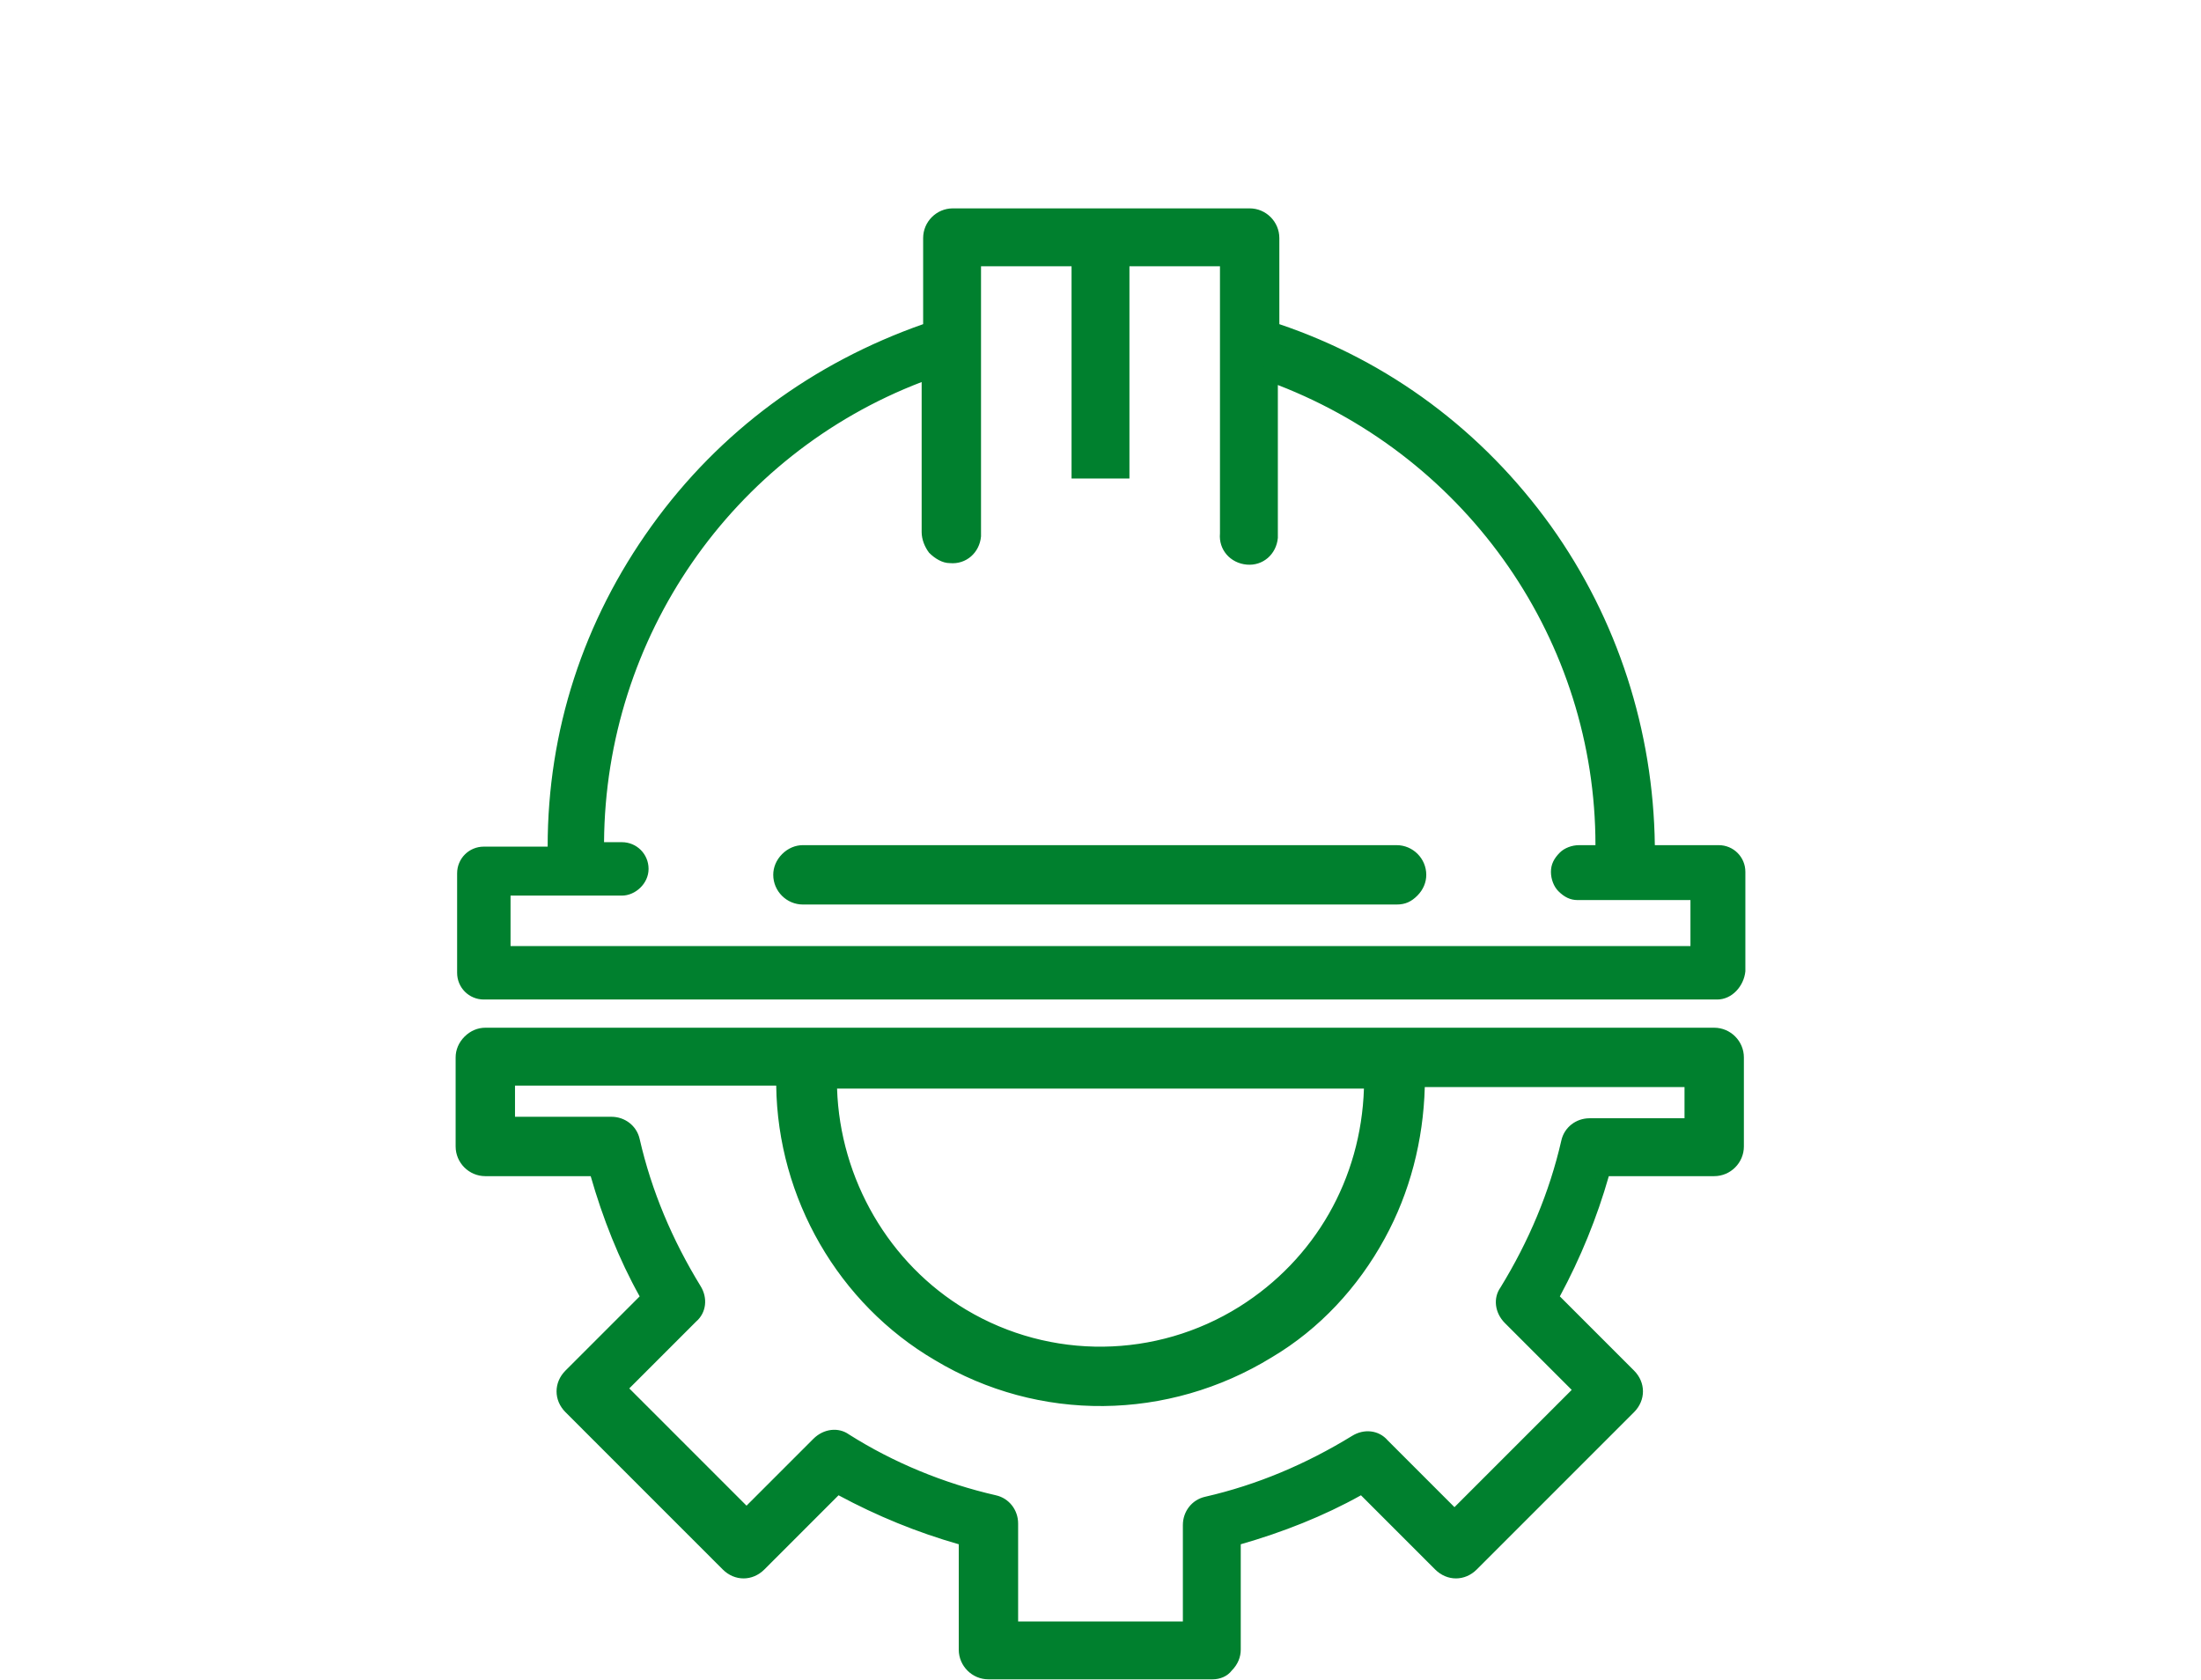 <?xml version="1.0" encoding="utf-8"?>
<!-- Generator: Adobe Illustrator 22.1.0, SVG Export Plug-In . SVG Version: 6.00 Build 0)  -->
<svg version="1.1" id="Слой_1" xmlns="http://www.w3.org/2000/svg" xmlns:xlink="http://www.w3.org/1999/xlink" x="0px" y="0px"
	 viewBox="0 0 148.3 113.2" style="enable-background:new 0 0 148.3 113.2;" xml:space="preserve">
<style type="text/css">
	.st0{fill:#00802E;}
</style>
<g transform="translate(0,-1020.362)">
	<g>
		<path class="st0" d="M64.2,1035.1c-0.8,0-1.4,0.6-1.4,1.4v6.1c-15.2,5-25.5,19.2-25.3,35.3h-4.9c-0.7,0-1.3,0.6-1.3,1.3v6.7
			c0,0.7,0.6,1.3,1.3,1.3h83.1c0.7,0,1.3-0.6,1.3-1.3v-6.7c0-0.7-0.6-1.3-1.3-1.3h-4.9c0.2-16-10.1-30.3-25.3-35.3v-6.1
			c0-0.8-0.6-1.4-1.4-1.4H64.2z M65.6,1038h7.1v14.3h2.9V1038h7.1v18.6c0,0.8,0.5,1.5,1.3,1.5s1.5-0.5,1.5-1.3c0-0.1,0-0.1,0-0.2
			v-10.9c13.6,4.8,22.6,17.8,22.4,32.3h-1.6c-0.7,0-1.3,0.5-1.3,1.2s0.5,1.3,1.2,1.3c0,0,0,0,0.1,0h8.1v4.1H33.9v-4.1H42
			c0.7,0,1.3-0.5,1.3-1.2s-0.5-1.3-1.2-1.3c0,0,0,0-0.1,0h-1.6c-0.2-14.5,8.9-27.4,22.4-32.3v10.9c0,0.8,0.5,1.5,1.3,1.5
			s1.5-0.5,1.5-1.3c0-0.1,0-0.1,0-0.2C65.6,1056.6,65.6,1038,65.6,1038z M54.2,1077.9c-0.8,0-1.4,0.6-1.4,1.4s0.6,1.4,1.4,1.4h40
			c0.8,0,1.4-0.6,1.4-1.4s-0.6-1.4-1.4-1.4H54.2z M32.8,1090.3c-0.8,0-1.4,0.6-1.4,1.4l0,0v6c0,0.8,0.6,1.4,1.4,1.4l0,0h7.5
			c0.8,3.1,2,6,3.6,8.7l-5.3,5.3c-0.6,0.6-0.6,1.5,0,2l0,0l10.6,10.6c0.6,0.6,1.5,0.6,2,0l0,0l5.3-5.3c2.7,1.6,5.6,2.8,8.7,3.6v7.5
			c0,0.8,0.6,1.4,1.4,1.4l0,0h15.1c0.8,0,1.4-0.6,1.4-1.4l0,0v-7.5c3.1-0.8,6-2,8.7-3.6l5.3,5.3c0.6,0.6,1.5,0.6,2,0l0,0l10.6-10.6
			c0.6-0.6,0.6-1.5,0-2l0,0l-5.3-5.3c1.6-2.7,2.8-5.6,3.6-8.7h7.5c0.8,0,1.4-0.6,1.4-1.4l0,0v-6c0-0.8-0.6-1.4-1.4-1.4l0,0H32.8z
			 M34.2,1093.1h18.6c0,7.6,3.9,14.6,10.5,18.5c6.8,4,15.4,4,22.1-0.2c6.4-3.9,10.1-10.9,10.1-18.3h18.6v3.1h-7
			c-0.7,0-1.2,0.5-1.4,1.1c-0.8,3.6-2.2,6.9-4.2,10c-0.4,0.6-0.3,1.3,0.2,1.8l4.9,4.9l-8.6,8.6l-4.9-4.9c-0.5-0.5-1.2-0.6-1.8-0.2
			c-3.1,1.9-6.5,3.3-10.1,4.1c-0.6,0.1-1.1,0.7-1.1,1.4v7H68v-7c0-0.7-0.5-1.2-1.1-1.4c-3.6-0.8-6.9-2.2-10-4.2
			c-0.6-0.4-1.3-0.3-1.8,0.2l-4.9,4.9l-8.6-8.6l4.9-4.9c0.5-0.5,0.6-1.2,0.2-1.8c-1.9-3.1-3.3-6.5-4.1-10.1
			c-0.1-0.6-0.7-1.1-1.4-1.1h-7V1093.1z M55.8,1093.1h36.6c0,6.4-3.2,12.3-8.6,15.7c-5.8,3.6-13.1,3.7-19,0.2
			C59.2,1105.7,55.8,1099.6,55.8,1093.1z"/>
		<path class="st0" d="M81.7,1133.5L81.7,1133.5H66.6c-1.1,0-2-0.9-2-2v-7.1c-2.8-0.8-5.5-1.9-8.1-3.3l-5,5
			c-0.4,0.4-0.9,0.6-1.4,0.6l0,0c-0.5,0-1-0.2-1.4-0.6l-10.6-10.6c-0.4-0.4-0.6-0.9-0.6-1.4s0.2-1,0.6-1.4l5-5
			c-1.4-2.5-2.5-5.3-3.3-8.1h-7.1c-1.1,0-2-0.9-2-2v-6c0-0.5,0.2-1,0.6-1.4s0.9-0.6,1.4-0.6l0,0h82.8c1.1,0,2,0.9,2,2v6
			c0,1.1-0.9,2-2,2l0,0h-7.1c-0.8,2.8-1.9,5.5-3.3,8.1l5,5c0.8,0.8,0.8,2,0,2.8l-10.6,10.6c-0.4,0.4-0.9,0.6-1.4,0.6l0,0
			c-0.5,0-1-0.2-1.4-0.6l-5-5c-2.5,1.4-5.3,2.5-8.1,3.3v7.1c0,0.5-0.2,1-0.6,1.4C82.7,1133.3,82.2,1133.5,81.7,1133.5z M56.4,1119.8
			l0.4,0.2c2.7,1.6,5.6,2.7,8.6,3.5l0.4,0.1v7.9c0,0.5,0.4,0.9,0.9,0.9h15.1l0,0c0.2,0,0.5-0.1,0.6-0.3c0.2-0.2,0.3-0.4,0.3-0.6
			v-7.9l0.4-0.1c3-0.8,5.9-2,8.6-3.5l0.4-0.2l5.6,5.6c0.3,0.3,0.9,0.3,1.3,0l10.6-10.6c0.3-0.3,0.3-0.9,0-1.3l-5.6-5.6l0.2-0.4
			c1.6-2.7,2.8-5.6,3.5-8.6l0.1-0.4h7.9l0,0c0.5,0,0.9-0.4,0.9-0.9v-6c0-0.5-0.4-0.9-0.9-0.9H32.8l0,0c-0.2,0-0.5,0.1-0.6,0.3
			c-0.2,0.2-0.3,0.4-0.3,0.6v6c0,0.5,0.4,0.9,0.9,0.9h7.9l0.1,0.4c0.8,3,2,5.9,3.5,8.6l0.2,0.4l-5.6,5.6c-0.3,0.3-0.3,0.9,0,1.3
			l10.6,10.6c0.2,0.2,0.4,0.3,0.6,0.3l0,0c0.2,0,0.5-0.1,0.6-0.3L56.4,1119.8z M80.8,1130.7H67.5v-7.5c0-0.4-0.3-0.8-0.7-0.9
			c-3.6-0.8-7.1-2.2-10.2-4.2c-0.4-0.2-0.8-0.2-1.1,0.1l-5.3,5.3l-9.4-9.4l5.3-5.3c0.3-0.3,0.3-0.7,0.1-1.1c-2-3.2-3.4-6.6-4.2-10.2
			c-0.1-0.4-0.4-0.7-0.9-0.7h-7.5v-4.2h19.7v0.5c0,7.4,3.9,14.3,10.2,18.1c6.7,4,15,3.9,21.6-0.2c6.2-3.8,9.9-10.5,9.8-17.8v-0.5
			h19.7v4.2h-7.5c-0.4,0-0.8,0.3-0.9,0.7c-0.8,3.6-2.2,7-4.2,10.2c-0.2,0.4-0.2,0.8,0.1,1.1l5.3,5.3l-9.4,9.4l-5.3-5.3
			c-0.3-0.3-0.7-0.3-1.1-0.1c-3.2,2-6.6,3.4-10.2,4.2c-0.4,0.1-0.7,0.4-0.7,0.9L80.8,1130.7L80.8,1130.7z M68.6,1129.6h11.1v-6.5
			c0-0.9,0.6-1.7,1.5-1.9c3.5-0.8,6.8-2.2,9.9-4.1c0.8-0.5,1.8-0.4,2.4,0.3l4.5,4.5l7.9-7.9l-4.5-4.5c-0.7-0.7-0.8-1.7-0.3-2.4
			c1.9-3.1,3.3-6.4,4.1-9.9c0.2-0.9,1-1.5,1.9-1.5h6.4v-2.1H96c-0.1,3.6-1,7.1-2.7,10.2c-1.8,3.3-4.4,6.1-7.6,8
			c-7,4.3-15.7,4.4-22.7,0.2c-6.5-3.8-10.6-10.9-10.7-18.5H34.7v2.1h6.5c0.9,0,1.7,0.6,1.9,1.5c0.8,3.5,2.2,6.8,4.1,9.9
			c0.5,0.8,0.4,1.8-0.3,2.4l-4.5,4.5l7.9,7.9l4.5-4.5c0.7-0.7,1.7-0.8,2.4-0.3c3,1.9,6.4,3.3,9.9,4.1c0.9,0.2,1.5,1,1.5,1.9
			C68.6,1123,68.6,1129.6,68.6,1129.6z M74.1,1112.1c-3.3,0-6.6-0.9-9.6-2.6c-5.7-3.4-9.3-9.7-9.2-16.4v-0.5H93v0.5
			c0,6.6-3.3,12.7-8.9,16.2C81,1111.2,77.6,1112.1,74.1,1112.1z M56.4,1093.7c0.2,6.1,3.5,11.8,8.7,14.9c5.7,3.4,12.8,3.3,18.4-0.2
			c5.1-3.2,8.2-8.6,8.4-14.7L56.4,1093.7L56.4,1093.7z M115.7,1087.7H32.6c-1,0-1.8-0.8-1.8-1.8v-6.7c0-1,0.8-1.8,1.8-1.8h4.3
			c0-7.8,2.4-15.2,7-21.6s10.9-11,18.3-13.6v-5.8c0-1.1,0.9-2,2-2h20c1.1,0,2,0.9,2,2v5.8c7.4,2.5,13.7,7.2,18.3,13.6
			c4.5,6.3,6.9,13.8,7,21.5h4.3c1,0,1.8,0.8,1.8,1.8v6.7C117.5,1086.8,116.7,1087.7,115.7,1087.7z M32.6,1078.5
			c-0.4,0-0.7,0.3-0.7,0.7v6.7c0,0.4,0.3,0.7,0.7,0.7h83.1c0.4,0,0.7-0.3,0.7-0.7v-6.7c0-0.4-0.3-0.7-0.7-0.7h-5.4v-0.5
			c0.2-15.8-9.8-29.8-24.9-34.7l-0.4-0.1v-6.5c0-0.5-0.4-0.9-0.9-0.9h-20c-0.5,0-0.9,0.4-0.9,0.9v6.5l-0.4,0.1
			c-15.1,4.9-25.1,18.9-24.9,34.7v0.5H32.6z M115,1085.1H33.3v-5.2h8.6c0.4,0,0.7-0.3,0.7-0.7c0-0.4-0.3-0.7-0.7-0.7h-2.2v-0.5
			c-0.2-14.7,9-27.9,22.8-32.8l0.7-0.3v11.7c0,0.2,0.1,0.5,0.2,0.6c0.2,0.2,0.4,0.3,0.6,0.3c0.5,0,0.9-0.3,0.9-0.8v-0.1l0,0v-19.1
			h8.2v14.3H75v-14.3h8.2v19.1c0,0.5,0.3,0.9,0.8,0.9s0.9-0.3,0.9-0.8v-0.1l0,0V1045l0.7,0.3c13.8,4.9,23,18.1,22.8,32.8v0.5h-2.1
			c-0.2,0-0.4,0.1-0.5,0.2s-0.2,0.3-0.2,0.5s0.1,0.4,0.2,0.5s0.3,0.2,0.5,0.2h8.6v5.1H115z M34.4,1084.1h79.5v-3.1h-7.5
			c0,0,0,0-0.1,0c-0.5,0-0.9-0.2-1.3-0.6c-0.3-0.3-0.5-0.8-0.5-1.3s0.2-0.9,0.6-1.3c0.3-0.3,0.8-0.5,1.3-0.5h1.1
			c0-13.7-8.5-26-21.4-31v10.1c0,0.1,0,0.2,0,0.2c-0.1,1.1-1,1.9-2.1,1.8s-1.9-1-1.8-2.1v-18h-6.1v14.3h-3.9v-14.3h-6.1v18
			c0,0.1,0,0.2,0,0.2c-0.1,1.1-1,1.9-2.1,1.8c-0.5,0-1-0.3-1.4-0.7c-0.3-0.4-0.5-0.9-0.5-1.4v-10.1c-12.8,4.9-21.3,17.2-21.4,31h1.1
			c0,0,0,0,0.1,0c1,0,1.8,0.8,1.8,1.8s-0.9,1.8-1.8,1.8h-7.5C34.4,1080.7,34.4,1084.1,34.4,1084.1z M94.1,1081.3h-40
			c-1.1,0-2-0.9-2-2c0-0.5,0.2-1,0.6-1.4c0.4-0.4,0.9-0.6,1.4-0.6h40c1.1,0,2,0.9,2,2c0,0.5-0.2,1-0.6,1.4
			C95.1,1081.1,94.7,1081.3,94.1,1081.3z M54.2,1078.5c-0.2,0-0.5,0.1-0.6,0.3c-0.2,0.2-0.3,0.4-0.3,0.6c0,0.5,0.4,0.9,0.9,0.9h40
			c0.2,0,0.5-0.1,0.6-0.3c0.2-0.2,0.3-0.4,0.3-0.6c0-0.5-0.4-0.9-0.9-0.9H54.2z"/>
	</g>
</g>
</svg>
